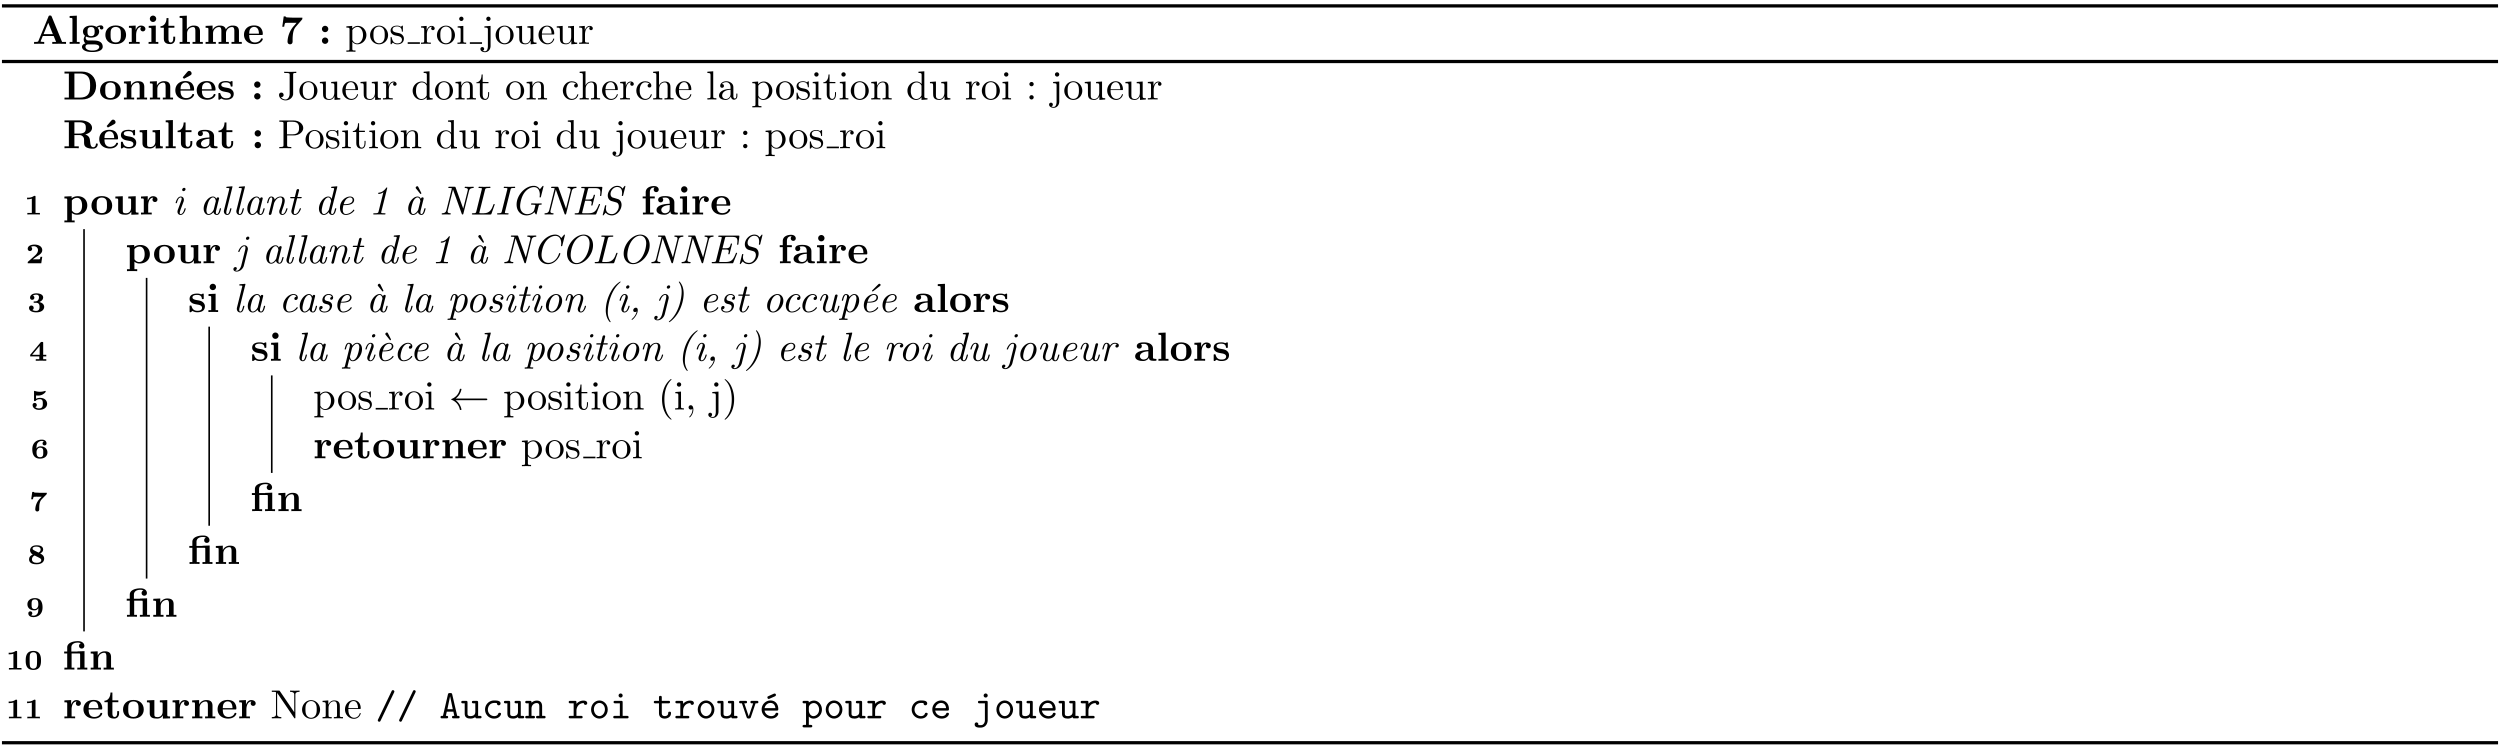 <svg xmlns="http://www.w3.org/2000/svg" xmlns:xlink="http://www.w3.org/1999/xlink" width="817.273" height="246.167" viewBox="0 0 612.955 184.625" style="background-color:white"><path stroke-width=".797" stroke-miterlimit="10" fill="none" stroke="#000" d="M.478 1.444h612"/><symbol id="a"><path d="M.433.672C.422.698.41.698.393.698.365.698.361.69.354.672L.106.07C.1.055.097.047.021.047H0V0l.117.003C.156.003.212.003.249 0v.047C.247.047.16.047.16.06l.004.012.05.121h.268l.06-.146H.447V0C.485.003.58.003.623.003c.04 0 .128 0 .163-.003v.047H.689L.433.672M.348.518.462.24H.234l.114.278z"/></symbol><symbol id="b"><path d="M.177.694 0 .686V.639C.062.639.069.639.069.6V.047H0V0c.032.001.08.003.123.003S.212.001.246 0v.047H.177v.647z"/></symbol><symbol id="c"><path d="M.223.391C.135.391.135.458.135.503s0 .112.088.112S.311.548.311.503s0-.112-.088-.112M.101.381A.269.269 0 0 1 .223.355c.144 0 .199.078.199.148 0 .047-.025.08-.04.096a.15.15 0 0 0 .062.019.065.065 0 0 1-.004-.02.04.04 0 0 1 .043-.043c.026 0 .043.019.043.043a.059.059 0 0 1-.063.058.175.175 0 0 1-.106-.038.24.24 0 0 1-.134.033C.079.651.024.573.024.503c0-.041.02-.082.052-.105A.143.143 0 0 1 .042.309c0-.015.004-.064.044-.096C.073.21 0 .189 0 .126 0 .075.055 0 .255 0 .432 0 .51.059.51.129c0 .03-.008.093-.075.127C.379.284.319.284.223.284L.146.285a.064.064 0 0 0-.055.063c0 .01.004.025.01.033M.163.188H.28c.031 0 .144 0 .144-.062C.424.09.385.036.255.036c-.12 0-.169.046-.169.092 0 .06.063.06.077.06z"/></symbol><symbol id="d"><path d="M.51.224C.51.358.418.459.255.459.091.459 0 .357 0 .224 0 .1.088 0 .255 0 .423 0 .51.101.51.224M.255.04C.128.04.128.148.128.235c0 .045 0 .096.017.13.019.037.061.058.11.058.042 0 .084-.016.106-.051C.382.338.382.283.382.235.382.148.382.04.255.04z"/></symbol><symbol id="e"><path d="M.166.337V.45L0 .442V.395c.062 0 .069 0 .069-.039V.047H0V0c.035.001.08.003.126.003.038 0 .102 0 .138-.003v.047H.177v.175c0 .07.025.192.125.192C.301.413.283.397.283.368c0-.041.032-.061.061-.061a.06.06 0 0 1 .061.061C.405.421.351.45.299.45.229.45.189.4.166.337z"/></symbol><symbol id="f"><path d="M.177.45.003.442V.395c.059 0 .066 0 .066-.039V.047H0V0c.031.001.08.003.122.003L.239 0v.047H.177V.45m.01.167a.078.078 0 1 1-.156 0 .078.078 0 0 1 .156 0z"/></symbol><symbol id="g"><path d="M.082.403V.129C.082.022.169 0 .24 0c.076 0 .121.057.121.13v.053H.314V.132C.314.064.282.04.254.04.196.04.196.104.196.127v.276h.146V.45H.196v.191H.149C.148.541.099.442 0 .439V.403h.082z"/></symbol><symbol id="h"><path d="M.069.047H0V0a4.263 4.263 0 0 0 .252 0v.047H.183v.209c0 .109.086.158.149.158.034 0 .055-.021.055-.097v-.27H.318V0A4.263 4.263 0 0 0 .57 0v.047H.501v.259C.501.411.447.45.347.45a.19.19 0 0 1-.17-.098v.342L0 .686V.639C.062.639.069.639.069.6V.047z"/></symbol><symbol id="i"><path d="M.069.356V.047H0V0a4.263 4.263 0 0 0 .252 0v.047H.183v.209c0 .109.087.158.149.158.034 0 .056-.02.056-.097v-.27H.319V0a4.263 4.263 0 0 0 .252 0v.047H.502v.209c0 .109.087.158.149.158.034 0 .056-.02.056-.097v-.27H.638V0A4.263 4.263 0 0 0 .89 0v.047H.821v.259C.821.409.77.45.667.45A.186.186 0 0 1 .498.354C.478.447.386.45.348.45A.187.187 0 0 1 .172.342V.45L0 .442V.395c.062 0 .069 0 .069-.039z"/></symbol><symbol id="j"><path d="M.43.224c.022 0 .032 0 .032.027a.223.223 0 0 1-.056.154C.369.441.316.459.247.459.087.459 0 .356 0 .231 0 .097.1 0 .261 0c.158 0 .201.106.201.123 0 .018-.019.018-.024.018C.421.141.419.136.413.12.392.072.335.04.27.04.129.04.128.173.128.224H.43M.128.257C.13.296.131.338.152.371c.026.04.066.052.095.052.117 0 .119-.131.12-.166H.128z"/></symbol><symbol id="k"><path d="M.484.607c.01.011.01.013.01.048H.29C.267.655.12.66.106.664.085.668.084.677.082.687H.035L0 .433h.047c.01.076.023.089.027.091C.085.53.166.53.183.53h.169L.297.465A.619.619 0 0 1 .129.07C.129 0 .185 0 .191 0c.016 0 .063.005.063.071v.046c0 .048.003.096.01.143.009.067.03.126.065.167l.155.18z"/></symbol><symbol id="l"><path d="M.156.366a.078.078 0 1 1-.156 0 .078.078 0 0 1 .156 0m0-.288a.078.078 0 1 1-.156 0 .078.078 0 0 1 .156 0z"/></symbol><use xlink:href="#a" transform="matrix(9.963 0 0 -9.963 8.358 10.753)"/><use xlink:href="#b" transform="matrix(9.963 0 0 -9.963 17.075 10.753)"/><use xlink:href="#c" transform="matrix(9.963 0 0 -9.963 20.104 12.756)"/><use xlink:href="#d" transform="matrix(9.963 0 0 -9.963 25.832 10.813)"/><use xlink:href="#e" transform="matrix(9.963 0 0 -9.963 31.61 10.753)"/><use xlink:href="#f" transform="matrix(9.963 0 0 -9.963 36.433 10.753)"/><use xlink:href="#g" transform="matrix(9.963 0 0 -9.963 39.352 10.813)"/><use xlink:href="#h" transform="matrix(9.963 0 0 -9.963 44.044 10.753)"/><use xlink:href="#i" transform="matrix(9.963 0 0 -9.963 50.41 10.753)"/><use xlink:href="#j" transform="matrix(9.963 0 0 -9.963 59.825 10.813)"/><use xlink:href="#k" transform="matrix(9.963 0 0 -9.963 69.21 10.863)"/><use xlink:href="#l" transform="matrix(9.963 0 0 -9.963 78.933 10.753)"/><symbol id="m"><path d="M.144.57v.066L0 .625V.594c.071 0 .078-.006.078-.05V.076C.078.031.067.031 0 .031V0l.112.003L.225 0v.031c-.067 0-.078 0-.078.045V.253C.152.237.194.183.27.183c.119 0 .223.098.223.227 0 .127-.097.226-.209.226A.18.18 0 0 1 .144.57M.147.308v.223a.15.15 0 0 0 .129.08C.349.611.41.523.41.41.41.289.34.205.266.205c-.04 0-.078.02-.105.061C.147.287.147.288.147.308z"/></symbol><symbol id="n"><path d="M.443.225c0 .128-.1.234-.221.234C.097.459 0 .35 0 .225 0 .096.104 0 .221 0c.121 0 .222.098.222.225m-.221-.2a.13.13 0 0 0-.114.067C.083.136.083.197.083.233c0 .039 0 .093.024.137a.134.134 0 0 0 .114.067.131.131 0 0 0 .113-.065C.36.329.36.271.36.233c0-.036 0-.09-.022-.134A.129.129 0 0 0 .222.025z"/></symbol><symbol id="o"><path d="M.175.205C.197.201.279.185.279.113.279.062.244.022.166.022c-.084 0-.12.057-.139.142C.024.177.023.181.013.181 0 .181 0 .174 0 .156V.024C0 .007 0 0 .011 0c.005 0 .006.001.025.02.002.002.002.004.02.023A.15.15 0 0 1 .166 0c.115 0 .161.067.161.139 0 .053-.03.083-.042.095C.252.266.213.274.171.282.115.293.048.306.048.364.048.399.074.44.16.44.27.44.275.35.277.319.278.31.287.31.289.31c.013 0 .013.005.013.024v.101c0 .017 0 .024-.011.024-.005 0-.007 0-.02-.012A.129.129 0 0 0 .254.431C.216.459.175.459.16.459.038.459 0 .392 0 .336 0 .301.016.273.043.251.075.225.103.219.175.205z"/></symbol><use xlink:href="#m" transform="matrix(9.963 0 0 -9.963 84.92 12.686)"/><use xlink:href="#n" transform="matrix(9.963 0 0 -9.963 90.738 10.863)"/><use xlink:href="#o" transform="matrix(9.963 0 0 -9.963 95.769 10.863)"/><path stroke-width=".398" stroke-miterlimit="10" fill="none" stroke="#000" d="M99.96 10.554h2.99"/><symbol id="p"><path d="M.139.332v.11L0 .431V.4C.07.4.078.393.078.344V.076C.078.031.067.031 0 .031V0l.114.003c.04 0 .087 0 .127-.003v.031H.22C.146.031.144.042.144.078v.154c0 .099.042.188.118.188L.273.419A.043.043 0 0 1 .25.38C.25.352.271.337.293.337c.018 0 .043.012.043.044S.305.442.262.442C.189.442.153.375.139.332z"/></symbol><symbol id="q"><path d="M.144.442.004.431V.4C.069.4.078.394.078.345V.076C.078.031.067.031 0 .031V0l.11.003C.145.003.18.001.214 0v.031c-.066 0-.07.005-.07.044v.367m.004.174a.052.052 0 0 1-.053.053.054.054 0 0 1-.053-.053c0-.027.022-.053.053-.053.028 0 .053.021.053.053z"/></symbol><use xlink:href="#p" transform="matrix(9.963 0 0 -9.963 103.228 10.753)"/><use xlink:href="#n" transform="matrix(9.963 0 0 -9.963 107.134 10.863)"/><use xlink:href="#q" transform="matrix(9.963 0 0 -9.963 112.165 10.753)"/><path stroke-width=".398" stroke-miterlimit="10" fill="none" stroke="#000" d="M115.198 10.554h2.99"/><symbol id="r"><path d="M.25.647.098.636V.605C.175.605.184.598.184.549V.153C.184.108.175.022.111.022c-.005 0-.028 0-.054.013A.046.046 0 0 1 .092.08a.044.044 0 0 1-.046.046A.044.044 0 0 1 0 .08C0 .028.056 0 .113 0 .188 0 .25.064.25.155v.492m0 .174a.053.053 0 0 1-.053.053.053.053 0 0 1-.053-.053c0-.029.024-.053.053-.053.029 0 .053.024.053.053z"/></symbol><symbol id="s"><path d="M.359.09V0l.144.011v.031c-.07 0-.078.007-.078.056v.355L.278.442V.411c.07 0 .078-.007.078-.056V.177C.356.09.308.022.235.022.151.022.147.069.147.121v.332L0 .442V.411C.078.411.078.408.078.319v-.15C.078.091.078 0 .23 0c.056 0 .1.028.129.09z"/></symbol><symbol id="t"><path d="M.084.263c.006.149.09.174.124.174.103 0 .113-.135.113-.174H.084M.083.242h.279c.022 0 .025 0 .025.021 0 .099-.054.196-.179.196C.092.459 0 .356 0 .231 0 .097.105 0 .22 0a.17.17 0 0 1 .167.13c0 .01-.008.012-.013.012C.365.142.363.136.361.128.326.025.236.025.226.025c-.05 0-.09.03-.113.067-.03.048-.03.114-.03.15z"/></symbol><use xlink:href="#r" transform="matrix(9.963 0 0 -9.963 117.789 12.796)"/><use xlink:href="#n" transform="matrix(9.963 0 0 -9.963 121.515 10.863)"/><use xlink:href="#s" transform="matrix(9.963 0 0 -9.963 126.536 10.863)"/><use xlink:href="#t" transform="matrix(9.963 0 0 -9.963 132.035 10.863)"/><use xlink:href="#s" transform="matrix(9.963 0 0 -9.963 136.499 10.863)"/><use xlink:href="#p" transform="matrix(9.963 0 0 -9.963 141.998 10.753)"/><path stroke-width=".797" stroke-miterlimit="10" fill="none" stroke="#000" d="M.478 15.081h612"/><symbol id="u"><path d="M.108.639V.047H0V0h.431c.197 0 .347.123.347.337 0 .22-.15.349-.348.349H0V.639h.108M.244.047v.592H.39C.456.639.539.62.588.55.623.499.631.431.631.338.631.229.619.176.587.131.539.063.451.047.39.047H.244z"/></symbol><symbol id="v"><path d="M.069.356V.047H0V0a4.263 4.263 0 0 0 .252 0v.047H.183v.209c0 .109.086.158.149.158.034 0 .055-.021.055-.097v-.27H.318V0A4.263 4.263 0 0 0 .57 0v.047H.501v.259C.501.411.447.45.347.45A.189.189 0 0 1 .172.342V.45L0 .442V.395c.062 0 .069 0 .069-.039z"/></symbol><symbol id="w"><path d="M.181.081c.016.009.038.02.038.052 0 .031-.028.062-.06.062C.136.195.124.182.112.169.086.14.025.066 0 .037L.03 0l.151.081z"/></symbol><symbol id="x"><path d="M.173.3C.136.307.071.318.071.365c0 .062.093.062.112.062.075 0 .113-.029.118-.084.001-.015.002-.02.023-.02.024 0 .024.005.024.028v.08c0 .019 0 .028-.018.028-.004 0-.006 0-.045-.019a.23.23 0 0 1-.101.019C.154.459 0 .459 0 .328 0 .288.02.261.04.244.08.209.118.203.195.189.231.183.306.17.306.111.306.036.214.036.192.036.086.036.06.109.048.152.043.166.038.166.024.166 0 .166 0 .16 0 .137V.028C0 .009 0 0 .018 0c.007 0 .009 0 .03.015l.026.017C.12 0 .172 0 .192 0c.031 0 .185 0 .185.146 0 .043-.02.078-.055.106C.283.281.251.287.173.3z"/></symbol><use xlink:href="#u" transform="matrix(9.963 0 0 -9.963 15.81 24.391)"/><use xlink:href="#d" transform="matrix(9.963 0 0 -9.963 24.527 24.451)"/><use xlink:href="#v" transform="matrix(9.963 0 0 -9.963 30.385 24.391)"/><use xlink:href="#v" transform="matrix(9.963 0 0 -9.963 36.751 24.391)"/><use xlink:href="#w" transform="matrix(9.963 0 0 -9.963 44.801 19.32)"/><use xlink:href="#j" transform="matrix(9.963 0 0 -9.963 42.988 24.451)"/><use xlink:href="#j" transform="matrix(9.963 0 0 -9.963 48.238 24.451)"/><use xlink:href="#x" transform="matrix(9.963 0 0 -9.963 53.548 24.451)"/><use xlink:href="#l" transform="matrix(9.963 0 0 -9.963 62.315 24.391)"/><symbol id="y"><path d="M.261.17C.261.078.211.022.158.022c-.006 0-.074 0-.11.058C.1.08.112.11.112.136a.055.055 0 0 1-.056.056C.034.192 0 .178 0 .134 0 .06.071 0 .16 0c.102 0 .175.07.186.145l.001.044v.444c0 .041.014.041.077.041v.031A2.682 2.682 0 0 0 .295.702c-.042 0-.13 0-.168.003V.674h.036C.261.674.261.661.261.626V.17z"/></symbol><symbol id="z"><path d="M.346.066V0l.147.011v.031c-.07 0-.078.007-.078.056v.607L.271.694V.663c.07 0 .078-.007.078-.056V.391a.16.16 0 0 1-.126.062A.226.226 0 0 1 0 .226C0 .099.098 0 .212 0c.064 0 .109.034.134.066m0 .268V.129c0-.018 0-.02-.011-.037a.14.14 0 0 0-.118-.07C.172.022.136.048.112.086a.269.269 0 0 0-.029.139c0 .037.002.097.031.142a.137.137 0 0 0 .113.064.13.13 0 0 0 .108-.06C.346.354.346.352.346.334z"/></symbol><symbol id="A"><path d="M.078.344V.076C.078.031.067.031 0 .031V0l.113.003L.225 0v.031c-.067 0-.078 0-.078.045V.26c0 .104.071.16.135.16C.345.42.356.366.356.309V.076C.356.031.345.031.278.031V0l.113.003L.503 0v.031c-.052 0-.077 0-.078.03v.191c0 .086 0 .117-.031.153C.38.422.347.442.289.442.216.442.169.399.141.337v.105L0 .431V.4C.07.4.078.393.078.344z"/></symbol><symbol id="B"><path d="M.154.411h.143v.031H.154v.184H.129C.128.544.098.437 0 .433V.411h.085V.135C.085.012.178 0 .214 0c.071 0 .099.071.099.135v.057H.288V.137C.288.063.258.025.221.025.154.025.154.116.154.133v.278z"/></symbol><symbol id="C"><path d="M.083.229c0 .163.082.205.135.205C.227.434.29.433.325.397.284.394.278.364.278.351c0-.026.018-.046.046-.046C.35.305.37.322.37.352.37.42.294.459.217.459.092.459 0 .351 0 .227 0 .099.099 0 .215 0c.134 0 .166.12.166.13 0 .01-.01.01-.013.01C.359.14.357.136.355.13.326.037.261.025.224.025.171.025.083.068.083.229z"/></symbol><symbol id="D"><path d="M.078.076C.078.031.067.031 0 .031V0l.113.003L.225 0v.031c-.067 0-.078 0-.078.045V.26c0 .104.071.16.135.16C.345.42.356.366.356.309V.076C.356.031.345.031.278.031V0l.113.003L.503 0v.031c-.052 0-.077 0-.078.03v.191c0 .086 0 .117-.031.153C.38.422.347.442.289.442A.158.158 0 0 1 .144.344v.35L0 .683V.652C.07.652.078.645.078.596v-.52z"/></symbol><symbol id="E"><path d="M.144.694 0 .683V.652C.07.652.078.645.078.596v-.52C.078.031.067.031 0 .031V0l.111.003L.222 0v.031c-.067 0-.078 0-.078.045v.618z"/></symbol><symbol id="F"><path d="M.291.087C.295.047.322.005.369.005.39.005.451.019.451.1v.056H.426V.1C.426.042.401.036.39.036c-.033 0-.037.045-.037.05v.2c0 .042 0 .081-.036.118A.191.191 0 0 1 .18.459C.098.459.029.412.029.346c0-.03.02-.047.046-.047.028 0 .046.02.046.046C.121.357.116.39.07.391c.027.035.076.046.108.046.049 0 .106-.039.106-.128V.272C.233.269.163.266.1.236.025.202 0 .15 0 .106 0 .025.097 0 .16 0c.066 0 .112.04.131.087M.284.251v-.1C.284.056.212.022.167.022c-.049 0-.09.035-.09.085 0 .055.042.138.207.144z"/></symbol><symbol id="G"><path d="M.106.378a.053.053 0 0 1-.053.053A.053.053 0 0 1 0 .378C0 .349.024.325.053.325c.029 0 .053.024.053.053m0-.325a.053.053 0 0 1-.053.053A.053.053 0 0 1 0 .053C0 .024.024 0 .053 0c.029 0 .053.024.053.053z"/></symbol><use xlink:href="#y" transform="matrix(9.963 0 0 -9.963 68.418 24.61)"/><use xlink:href="#n" transform="matrix(9.963 0 0 -9.963 73.41 24.5)"/><use xlink:href="#s" transform="matrix(9.963 0 0 -9.963 78.43 24.5)"/><use xlink:href="#t" transform="matrix(9.963 0 0 -9.963 83.93 24.5)"/><use xlink:href="#s" transform="matrix(9.963 0 0 -9.963 88.393 24.5)"/><use xlink:href="#p" transform="matrix(9.963 0 0 -9.963 93.892 24.391)"/><use xlink:href="#z" transform="matrix(9.963 0 0 -9.963 101.175 24.5)"/><use xlink:href="#n" transform="matrix(9.963 0 0 -9.963 106.654 24.5)"/><use xlink:href="#A" transform="matrix(9.963 0 0 -9.963 111.676 24.391)"/><use xlink:href="#B" transform="matrix(9.963 0 0 -9.963 116.806 24.5)"/><use xlink:href="#n" transform="matrix(9.963 0 0 -9.963 124.099 24.5)"/><use xlink:href="#A" transform="matrix(9.963 0 0 -9.963 129.12 24.391)"/><use xlink:href="#C" transform="matrix(9.963 0 0 -9.963 137.997 24.5)"/><use xlink:href="#D" transform="matrix(9.963 0 0 -9.963 142.121 24.391)"/><use xlink:href="#t" transform="matrix(9.963 0 0 -9.963 147.62 24.5)"/><use xlink:href="#p" transform="matrix(9.963 0 0 -9.963 152.044 24.391)"/><use xlink:href="#C" transform="matrix(9.963 0 0 -9.963 156.01 24.5)"/><use xlink:href="#D" transform="matrix(9.963 0 0 -9.963 160.144 24.391)"/><use xlink:href="#t" transform="matrix(9.963 0 0 -9.963 165.643 24.5)"/><use xlink:href="#E" transform="matrix(9.963 0 0 -9.963 173.434 24.391)"/><use xlink:href="#F" transform="matrix(9.963 0 0 -9.963 176.293 24.5)"/><use xlink:href="#m" transform="matrix(9.963 0 0 -9.963 184.452 26.324)"/><use xlink:href="#n" transform="matrix(9.963 0 0 -9.963 190.27 24.5)"/><use xlink:href="#o" transform="matrix(9.963 0 0 -9.963 195.302 24.5)"/><use xlink:href="#q" transform="matrix(9.963 0 0 -9.963 199.227 24.391)"/><use xlink:href="#B" transform="matrix(9.963 0 0 -9.963 201.857 24.5)"/><use xlink:href="#q" transform="matrix(9.963 0 0 -9.963 205.872 24.391)"/><use xlink:href="#n" transform="matrix(9.963 0 0 -9.963 208.592 24.5)"/><use xlink:href="#A" transform="matrix(9.963 0 0 -9.963 213.613 24.391)"/><use xlink:href="#z" transform="matrix(9.963 0 0 -9.963 222.49 24.5)"/><use xlink:href="#s" transform="matrix(9.963 0 0 -9.963 228.009 24.5)"/><use xlink:href="#p" transform="matrix(9.963 0 0 -9.963 236.836 24.391)"/><use xlink:href="#n" transform="matrix(9.963 0 0 -9.963 240.731 24.5)"/><use xlink:href="#q" transform="matrix(9.963 0 0 -9.963 245.762 24.391)"/><use xlink:href="#G" transform="matrix(9.963 0 0 -9.963 252.387 24.391)"/><use xlink:href="#r" transform="matrix(9.963 0 0 -9.963 257.22 26.434)"/><use xlink:href="#n" transform="matrix(9.963 0 0 -9.963 260.945 24.5)"/><use xlink:href="#s" transform="matrix(9.963 0 0 -9.963 265.966 24.5)"/><use xlink:href="#t" transform="matrix(9.963 0 0 -9.963 271.466 24.5)"/><use xlink:href="#s" transform="matrix(9.963 0 0 -9.963 275.929 24.5)"/><use xlink:href="#p" transform="matrix(9.963 0 0 -9.963 281.428 24.391)"/><symbol id="H"><path d="M.244.372V.65h.118C.523.65.525.572.525.511c0-.056 0-.139-.165-.139H.244M.511.351c.116.03.167.095.167.161 0 .101-.11.185-.298.185H0V.65h.108V.058H0V.011c.036.003.134.003.176.003.042 0 .14 0 .176-.003v.047H.244v.278h.117c.014 0 .058 0 .089-.034C.482.267.482.248.482.175c0-.066 0-.115.07-.149A.355.355 0 0 1 .699 0c.107 0 .12.09.12.106 0 .022-.014.022-.024.022C.774.128.773.118.772.105.767.058.738.036.708.036c-.06 0-.069.071-.074.113L.623.234C.609.304.554.335.511.351z"/></symbol><symbol id="I"><path d="M.393.078V0L.57.006v.047c-.062 0-.069 0-.069.039v.364L.318.448V.401c.062 0 .069 0 .069-.039V.171C.387.089.336.036.263.036c-.077 0-.08.025-.08.079v.341L0 .448V.401c.062 0 .069 0 .069-.039V.129C.069.022.15 0 .249 0c.026 0 .098 0 .144.078z"/></symbol><symbol id="J"><path d="M.342.083c0-.031 0-.077.104-.077h.048c.02 0 .032 0 .032.024C.526.053.513.053.5.053.439.054.439.067.439.09v.215c0 .089-.071.154-.22.154C.162.459.04.455.04.367.04.323.075.304.102.304c.031 0 .063.021.063.063 0 .03-.019.047-.022.049.028.006.06.007.072.007.075 0 .11-.042.11-.118V.271C.254.268 0 .259 0 .114 0 .018.124 0 .193 0c.08 0 .127.041.149.083M.325.24V.145C.325.049.233.036.208.036.157.036.117.071.117.115c0 .108.158.122.208.125z"/></symbol><use xlink:href="#H" transform="matrix(9.963 0 0 -9.963 15.81 36.456)"/><use xlink:href="#w" transform="matrix(9.963 0 0 -9.963 26.151 31.275)"/><use xlink:href="#j" transform="matrix(9.963 0 0 -9.963 24.338 36.406)"/><use xlink:href="#x" transform="matrix(9.963 0 0 -9.963 29.648 36.406)"/><use xlink:href="#I" transform="matrix(9.963 0 0 -9.963 34.24 36.406)"/><use xlink:href="#b" transform="matrix(9.963 0 0 -9.963 40.627 36.346)"/><use xlink:href="#g" transform="matrix(9.963 0 0 -9.963 43.546 36.406)"/><use xlink:href="#J" transform="matrix(9.963 0 0 -9.963 48.109 36.406)"/><use xlink:href="#g" transform="matrix(9.963 0 0 -9.963 53.568 36.406)"/><use xlink:href="#l" transform="matrix(9.963 0 0 -9.963 62.435 36.346)"/><symbol id="K"><path d="M.192.316h.169c.12 0 .228.081.228.181C.589.595.49.683.353.683H0V.652h.024C.101.652.103.641.103.605V.078C.103.042.101.031.024.031H0V0c.035.003.109.003.147.003C.185.003.26.003.295 0v.031H.271C.194.031.192.042.192.078v.238M.189.342v.27c0 .033.002.04.049.04h.089C.486.652.486.546.486.497c0-.047 0-.155-.159-.155H.189z"/></symbol><use xlink:href="#K" transform="matrix(9.963 0 0 -9.963 68.483 36.346)"/><use xlink:href="#n" transform="matrix(9.963 0 0 -9.963 74.919 36.456)"/><use xlink:href="#o" transform="matrix(9.963 0 0 -9.963 79.95 36.456)"/><use xlink:href="#q" transform="matrix(9.963 0 0 -9.963 83.875 36.346)"/><use xlink:href="#B" transform="matrix(9.963 0 0 -9.963 86.506 36.456)"/><use xlink:href="#q" transform="matrix(9.963 0 0 -9.963 90.52 36.346)"/><use xlink:href="#n" transform="matrix(9.963 0 0 -9.963 93.24 36.456)"/><use xlink:href="#A" transform="matrix(9.963 0 0 -9.963 98.261 36.346)"/><use xlink:href="#z" transform="matrix(9.963 0 0 -9.963 107.138 36.456)"/><use xlink:href="#s" transform="matrix(9.963 0 0 -9.963 112.657 36.456)"/><use xlink:href="#p" transform="matrix(9.963 0 0 -9.963 121.484 36.346)"/><use xlink:href="#n" transform="matrix(9.963 0 0 -9.963 125.39 36.456)"/><use xlink:href="#q" transform="matrix(9.963 0 0 -9.963 130.42 36.346)"/><use xlink:href="#z" transform="matrix(9.963 0 0 -9.963 136.518 36.456)"/><use xlink:href="#s" transform="matrix(9.963 0 0 -9.963 142.037 36.456)"/><use xlink:href="#r" transform="matrix(9.963 0 0 -9.963 150.177 38.389)"/><use xlink:href="#n" transform="matrix(9.963 0 0 -9.963 153.903 36.456)"/><use xlink:href="#s" transform="matrix(9.963 0 0 -9.963 158.924 36.456)"/><use xlink:href="#t" transform="matrix(9.963 0 0 -9.963 164.423 36.456)"/><use xlink:href="#s" transform="matrix(9.963 0 0 -9.963 168.886 36.456)"/><use xlink:href="#p" transform="matrix(9.963 0 0 -9.963 174.386 36.346)"/><use xlink:href="#G" transform="matrix(9.963 0 0 -9.963 182.196 36.346)"/><use xlink:href="#m" transform="matrix(9.963 0 0 -9.963 187.706 38.28)"/><use xlink:href="#n" transform="matrix(9.963 0 0 -9.963 193.524 36.456)"/><use xlink:href="#o" transform="matrix(9.963 0 0 -9.963 198.555 36.456)"/><path stroke-width=".398" stroke-miterlimit="10" fill="none" stroke="#000" d="M202.703 36.147h2.989"/><use xlink:href="#p" transform="matrix(9.963 0 0 -9.963 205.97 36.346)"/><use xlink:href="#n" transform="matrix(9.963 0 0 -9.963 209.876 36.456)"/><use xlink:href="#q" transform="matrix(9.963 0 0 -9.963 214.907 36.346)"/><symbol id="L"><path d="M.297.621C.297.656.29.656.248.656A.351.351 0 0 0 .024.592H0V.536h.024c.04 0 .101.007.143.021V.056H.009V0c.049.004.169.004.223.004L.34.003C.37.003.422.002.451 0v.056H.297v.565z"/></symbol><use xlink:href="#L" transform="matrix(6.974 0 0 -6.974 6.638 52.591)"/><symbol id="M"><path d="M.183.523c0 .019.001.02.015.034.04.041.092.047.114.047.067 0 .123-.061.123-.187C.435.276.365.224.3.224c-.014 0-.061 0-.106.054C.183.291.183.292.183.311v.212m0-.29A.195.195 0 0 1 .311.188c.15 0 .252.09.252.229C.563.55.472.644.328.644A.25.25 0 0 1 .177.595v.049L0 .636V.589c.062 0 .069 0 .069-.038V.047H0V0a4.263 4.263 0 0 0 .252 0v.047H.183v.186z"/></symbol><use xlink:href="#M" transform="matrix(9.963 0 0 -9.963 15.79 54.524)"/><use xlink:href="#d" transform="matrix(9.963 0 0 -9.963 22.425 52.651)"/><use xlink:href="#I" transform="matrix(9.963 0 0 -9.963 28.283 52.651)"/><use xlink:href="#e" transform="matrix(9.963 0 0 -9.963 34.57 52.591)"/><symbol id="N"><path d="M.248.154c0 .01-.008.01-.015.01C.22.164.22.162.216.147.208.118.181.022.123.022.115.022.101.023.101.05c0 .026.013.059.026.096l.064.171a.14.14 0 0 1 .012.056c0 .055-.038.08-.075.08C.034.453 0 .304 0 .299c0-.01.01-.01.015-.01.013 0 .014.002.018.016.009.033.035.126.093.126.011 0 .022-.005.022-.028C.148.379.137.35.13.331L.1.248A3.975 3.975 0 0 1 .063.149.181.181 0 0 1 .045.08C.045.041.069 0 .121 0c.094 0 .127.15.127.154m-.005.48c0 .025-.02.033-.034.033C.188.667.161.647.161.619c0-.025.02-.033.034-.033.02 0 .048.019.048.048z"/></symbol><symbol id="O"><path d="M.241.07A.084.084 0 0 1 .324 0c.037 0 .058.025.073.056.018.038.03.096.03.098 0 .01-.008.01-.015.01C.4.164.399.163.393.141.379.085.36.022.326.022.3.022.3.049.3.063.3.07.3.086.307.114l.068.272C.379.4.379.402.379.407c0 .021-.017.026-.027.026C.32.433.313.399.312.394.293.437.261.453.229.453.118.453 0 .301 0 .155 0 .07.046 0 .121 0c.036 0 .08.021.12.07m.054.254L.248.135C.24.103.178.022.123.022.076.022.068.081.068.111c0 .05.031.167.049.209.025.061.071.111.112.111.044 0 .069-.052.069-.094A.053.053 0 0 0 .295.324z"/></symbol><symbol id="P"><path d="M.209.68a.079.079 0 0 1 .003.013c0 .009-.006.012-.014.012A.088.088 0 0 1 .182.703L.083.695C.071.694.06.693.06.674.06.663.07.663.084.663c.048 0 .05-.007.05-.017L.131.629l-.125-.5C.005.125 0 .105 0 .09 0 .037.036 0 .084 0c.038 0 .058.027.071.052a.512.512 0 0 1 .031.102c0 .01-.008.01-.015.01-.005 0-.011 0-.014-.005L.15.134C.133.064.114.022.086.022.06.022.06.049.06.063c0 .007 0 .022.006.046L.209.68z"/></symbol><symbol id="Q"><path d="m.147.186.016.065c.013.051.013.052.03.081.014.024.059.099.135.099.044 0 .046-.045.046-.066C.374.303.33.184.316.144A.15.15 0 0 1 .3.08C.3.036.328 0 .376 0c.093 0 .127.149.127.154 0 .01-.008.01-.015.01C.475.164.475.162.471.147.463.12.436.022.378.022.357.022.356.037.356.051c0 .025.01.051.018.075.02.053.061.165.061.223C.435.431.38.453.331.453A.179.179 0 0 1 .188.374C.181.423.147.453.104.453.068.453.048.43.032.4A.516.516 0 0 1 0 .299c0-.01.01-.01.015-.01.013 0 .014.001.019.023.018.07.037.119.068.119.026 0 .026-.029.026-.04A.224.224 0 0 0 .121.34L.046.04A.05.05 0 0 1 .043.026C.043.015.051 0 .071 0 .083 0 .1.007.107.026l.04.16z"/></symbol><symbol id="R"><path d="M.169.411h.085c.017 0 .028 0 .028.019 0 .012-.009.012-.025.012h-.08L.214.59c.004.014.004.016.004.021 0 .021-.017.026-.027.026C.166.637.156.616.152.601L.113.442H.028C.011.442 0 .442 0 .423 0 .411.009.411.025.411h.08L.033.124A.154.154 0 0 1 .028.09C.028.04.061 0 .113 0c.101 0 .152.149.152.154 0 .01-.008.01-.015.01C.238.164.238.163.23.145.212.097.172.022.115.022.088.022.088.047.088.063c0 .007 0 .023.007.051l.074.297z"/></symbol><symbol id="S"><path d="M.449.68a.079.079 0 0 1 .003.013c0 .009-.006.012-.014.012A.088.088 0 0 1 .422.703L.323.695C.311.694.3.693.3.674.3.663.31.663.324.663c.048 0 .05-.007.05-.017L.371.629.313.395C.298.426.271.453.229.453.118.453 0 .301 0 .155 0 .07.046 0 .121 0c.036 0 .08.021.12.07A.084.084 0 0 1 .324 0c.037 0 .058.025.073.056.018.038.03.096.03.098 0 .01-.008.01-.015.01C.4.164.399.163.393.141.379.085.36.022.326.022.3.022.3.049.3.063.3.07.3.085.306.109L.449.68M.247.133C.239.102.178.022.123.022.076.022.068.081.068.111c0 .05.031.167.049.209.025.061.071.111.112.111C.237.431.26.43.278.402a.146.146 0 0 0 .02-.064.045.045 0 0 0-.003-.013L.247.133z"/></symbol><symbol id="T"><path d="M.125.242c.03 0 .097.003.145.022.079.032.079.097.079.104 0 .046-.037.085-.101.085C.143.453 0 .352 0 .175 0 .085.048 0 .143 0c.128 0 .211.1.211.115C.354.12.346.131.338.131.334.131.333.13.325.12a.236.236 0 0 0-.18-.098C.08.022.069.093.069.132c0 .038.01.083.017.11h.039M.092.264c.043.164.146.167.156.167.04 0 .063-.027.063-.061C.311.264.146.264.113.264H.092z"/></symbol><symbol id="U"><path d="M.341.641a.079.079 0 0 1 .003.013c0 .008-.006.012-.012.012S.325.665.313.65C.236.547.166.54.137.537.132.536.121.535.121.518c0-.012.012-.012.016-.012.015 0 .064.006.111.041L.13.073C.122.041.114.031.036.031H.028C.011.031 0 .031 0 .012 0 0 .011 0 .015 0l.131.003L.28 0C.287 0 .3 0 .3.019.3.031.29.031.274.031H.266a.619.619 0 0 0-.043.002C.201.036.195.037.195.051L.198.07l.143.571z"/></symbol><symbol id="V"><path d="M.066.17C.06.181.056.191.039.191.021.191 0 .172 0 .154 0 .144.004.14.012.13L.107.012C.115.003.116 0 .122 0s.019.008.019.017c0 .004-.004.011-.006.015L.066.17z"/></symbol><symbol id="W"><path d="M.674.584C.69.648.746.651.775.652.778.652.79.653.79.67.79.678.786.683.777.683L.681.68.584.683c-.005 0-.018 0-.018-.019 0-.011.009-.012.018-.012C.636.65.644.63.644.609.644.6.642.593.64.585L.53.146l-.187.52C.337.682.336.683.315.683H.19c-.016 0-.027 0-.027-.019C.163.652.171.652.19.652c.007 0 .061 0 .061-.008L.248.631.116.101C.102.046.065.033.019.031.011.031 0 .03 0 .012 0 .003.006 0 .013 0l.095.003L.206 0c.006 0 .018 0 .018.018C.224.03.217.031.205.031.148.033.146.059.146.074c0 .003 0 .009.004.025l.129.515.215-.597C.499.002.5 0 .514 0c.011 0 .015.001.02.02l.14.564z"/></symbol><symbol id="X"><path d="M.324.607C.333.642.339.652.42.652h.01c.017 0 .028 0 .028.019 0 .012-.011.012-.015.012L.305.68.182.683c-.006 0-.019 0-.019-.019C.163.652.171.652.19.652c.031 0 .058 0 .058-.017 0-.003 0-.005-.004-.019L.109.073C.101.039.095.031.027.031.011.031 0 .031 0 .012 0 0 .009 0 .025 0h.428c.022 0 .023.001.029.018l.076.215.004.013C.562.258.55.258.547.258.535.258.534.255.527.236.495.147.452.031.296.031H.215c-.031 0-.031.003-.031.01 0 .006.003.016.004.022l.136.544z"/></symbol><symbol id="Y"><path d="M.33.611c.008.032.014.041.083.041.021 0 .031 0 .031.019 0 .012-.01.012-.014.012L.307.68.182.683c-.007 0-.019 0-.019-.018C.163.652.17.652.19.652c.034 0 .063 0 .063-.017A.125.125 0 0 0 .25.616L.114.072C.106.039.097.031.03.031c-.021 0-.03 0-.03-.018C0 .002.007 0 .014 0l.123.003L.261 0c.007 0 .02 0 .02.019 0 .012-.008.012-.028.012-.062 0-.062.007-.062.018 0 .001 0 .007.004.022l.135.54z"/></symbol><symbol id="Z"><path d="M.542.231C.548.254.55.264.594.264c.013 0 .024 0 .024.018C.618.29.614.295.605.295L.508.292.377.295c-.008 0-.021 0-.021-.02 0-.011.011-.011.026-.011H.39L.433.262C.454.259.462.258.462.244.462.24.462.238.454.21.432.121.43.11.4.082A.207.207 0 0 0 .264.031C.169.031.087.097.087.23c0 .058.024.217.105.328.068.092.16.138.237.138C.535.696.571.6.571.513.571.487.566.455.566.452c0-.01.01-.01.015-.01.011 0 .014.001.018.018L.66.703l.002.014c0 .002-.001.01-.011.01-.002 0-.007 0-.016-.011L.572.642a.167.167 0 0 1-.151.085C.215.727 0 .502 0 .267 0 .106.104 0 .246 0 .338 0 .411.046.44.083.449.059.471.023.482.023c.007 0 .009.006.012.017l.048.191z"/></symbol><symbol id="aa"><path d="M.621.235a.084.084 0 0 1 .004.012C.625.258.613.258.61.258.599.258.598.257.589.234.531.096.496.031.337.031H.215c-.031 0-.031.003-.031.01 0 .006.003.016.004.022l.069.275h.087C.412.338.419.322.419.295A.197.197 0 0 0 .41.244L.408.233c0-.012.01-.012.016-.012.011 0 .014.002.018.02l.055.22A.079.079 0 0 1 .5.474C.5.486.488.486.484.486.471.486.471.483.465.462.446.391.427.369.346.369H.265l.061.246c.008.033.015.034.048.034h.125c.108 0 .133-.03.133-.101C.632.521.63.508.627.484A.128.128 0 0 1 .625.467C.625.455.636.455.64.455c.014 0 .015.004.017.022L.68.654C.683.68.677.68.656.68H.189C.172.68.162.68.162.662c0-.013.007-.013.027-.013.058 0 .058-.008.058-.017 0-.001 0-.008-.004-.023L.109.073C.101.039.095.031.027.031.011.031 0 .031 0 .012 0 0 .009 0 .025 0h.479c.02 0 .021.001.028.016l.089.219z"/></symbol><symbol id="ab"><path d="m.556.703.002.014c0 .002-.001.01-.011.01C.542.727.541.726.532.715L.487.659C.448.726.377.727.357.727.234.727.125.604.125.489c0-.052.022-.105.08-.132A.4.4 0 0 1 .248.344L.297.33C.349.315.357.312.374.294A.111.111 0 0 0 .396.222C.396.131.318.031.229.031c-.075 0-.15.036-.15.14 0 .023.005.05.008.061l.001.006c0 .011-.009.011-.015.011C.061.249.059.247.055.232L.003.023 0 .01C0 .004.005 0 .011 0c.007 0 .008.002.016.012l.047.057C.111.015.175 0 .227 0c.126 0 .237.134.237.26 0 .029-.007.07-.033.102C.406.393.394.396.299.424L.244.44C.21.455.193.487.193.528c0 .082.077.171.162.171.094 0 .122-.068.122-.142A.234.234 0 0 0 .472.502L.471.488c0-.01.01-.01.015-.01.011 0 .014.001.018.018l.052.207z"/></symbol><use xlink:href="#N" transform="matrix(9.963 0 0 -9.963 43.064 52.7)"/><use xlink:href="#O" transform="matrix(9.963 0 0 -9.963 49.939 52.7)"/><use xlink:href="#P" transform="matrix(9.963 0 0 -9.963 54.89 52.7)"/><use xlink:href="#P" transform="matrix(9.963 0 0 -9.963 57.948 52.7)"/><use xlink:href="#O" transform="matrix(9.963 0 0 -9.963 60.638 52.7)"/><use xlink:href="#Q" transform="matrix(9.963 0 0 -9.963 65.48 52.7)"/><use xlink:href="#R" transform="matrix(9.963 0 0 -9.963 71.159 52.7)"/><use xlink:href="#S" transform="matrix(9.963 0 0 -9.963 78.202 52.7)"/><use xlink:href="#T" transform="matrix(9.963 0 0 -9.963 83.353 52.7)"/><use xlink:href="#U" transform="matrix(9.963 0 0 -9.963 91.522 52.591)"/><use xlink:href="#V" transform="matrix(9.963 0 0 -9.963 101.913 47.56)"/><use xlink:href="#O" transform="matrix(9.963 0 0 -9.963 100.09 52.7)"/><use xlink:href="#W" transform="matrix(9.963 0 0 -9.963 108.29 52.591)"/><use xlink:href="#X" transform="matrix(9.963 0 0 -9.963 115.692 52.591)"/><use xlink:href="#Y" transform="matrix(9.963 0 0 -9.963 121.888 52.591)"/><use xlink:href="#Z" transform="matrix(9.963 0 0 -9.963 126.66 52.81)"/><use xlink:href="#W" transform="matrix(9.963 0 0 -9.963 133.495 52.591)"/><use xlink:href="#aa" transform="matrix(9.963 0 0 -9.963 140.897 52.591)"/><use xlink:href="#ab" transform="matrix(9.963 0 0 -9.963 147.771 52.81)"/><symbol id="ac"><path d="M.075.444H0V.397h.075v-.35H.006V0c.035.001.08.003.126.003C.17.003.234.003.27 0v.047H.183v.35h.115v.047H.177v.101c0 .11.076.119.101.119.005 0 .01 0 .017-.002A.06.06 0 0 1 .272.613.06.06 0 0 1 .333.551a.06.06 0 0 1 .062.062C.395.655.359.7.281.7.183.7.075.658.075.545V.444z"/></symbol><use xlink:href="#ac" transform="matrix(9.963 0 0 -9.963 157.569 52.591)"/><use xlink:href="#J" transform="matrix(9.963 0 0 -9.963 160.966 52.651)"/><use xlink:href="#f" transform="matrix(9.963 0 0 -9.963 166.685 52.591)"/><use xlink:href="#e" transform="matrix(9.963 0 0 -9.963 169.763 52.591)"/><use xlink:href="#j" transform="matrix(9.963 0 0 -9.963 174.436 52.651)"/><path stroke-width=".398" stroke-miterlimit="10" fill="none" stroke="#000" d="M20.602 154.807v-98.63"/><symbol id="ad"><path d="M.51.228H.447C.445.216.436.145.418.141.397.137.337.137.314.137H.177c.055.041.111.082.169.119C.427.308.51.361.51.461c0 .12-.113.195-.272.195C.102.656 0 .603 0 .508 0 .45.047.429.077.429c.036 0 .078.025.078.078a.076.076 0 0 1-.04.069A.186.186 0 0 0 .209.6C.294.6.361.546.361.46.361.383.309.319.251.268L.013.057C.001.045 0 .044 0 .024V0h.476L.51.228z"/></symbol><use xlink:href="#ad" transform="matrix(6.974 0 0 -6.974 6.799 64.546)"/><use xlink:href="#M" transform="matrix(9.963 0 0 -9.963 31.132 66.479)"/><use xlink:href="#d" transform="matrix(9.963 0 0 -9.963 37.767 64.606)"/><use xlink:href="#I" transform="matrix(9.963 0 0 -9.963 43.625 64.606)"/><use xlink:href="#e" transform="matrix(9.963 0 0 -9.963 49.912 64.546)"/><symbol id="ae"><path d="M.351.524a.133.133 0 0 1 .005.033c0 .047-.03.09-.086.09C.171.647.118.5.118.493c0-.01.01-.01.015-.01.013 0 .013.001.019.017.025.063.065.125.117.125.025 0 .027-.022.027-.04A.224.224 0 0 0 .289.534L.194.153C.181.1.142.022.08.022.062.022.048.03.046.031a.053.053 0 0 1 .038.048c0 .013-.009.032-.035.032A.05.05 0 0 1 0 .058C0 .021.037 0 .081 0c.076 0 .156.065.177.15l.093.374m.041.303C.392.855.37.861.358.861.333.861.309.837.309.813.309.8.319.78.343.78s.049.022.049.047z"/></symbol><symbol id="af"><path d="m.66.703.002.014c0 .002-.001.01-.011.01-.002 0-.007 0-.016-.011L.572.642a.167.167 0 0 1-.151.085C.215.727 0 .502 0 .267 0 .103.107 0 .245 0 .44 0 .549.214.549.262c0 .01-.01.01-.015.01-.006 0-.013 0-.016-.008C.467.095.342.031.259.031.175.031.087.087.087.229c0 .062.025.219.105.329.068.092.16.138.237.138C.535.696.571.6.571.513.571.487.566.455.566.452c0-.01.01-.01.015-.01.011 0 .014.001.018.018L.66.703z"/></symbol><symbol id="ag"><path d="M.64.466C.64.63.538.727.412.727.207.727 0 .49 0 .258 0 .107.094 0 .23 0c.2 0 .41.225.41.466M.237.026C.146.026.09.108.09.227c0 .046.014.186.084.308.053.094.144.167.231.167.078 0 .15-.06.15-.194A.708.708 0 0 0 .466.196C.401.085.312.026.237.026z"/></symbol><use xlink:href="#ae" transform="matrix(9.963 0 0 -9.963 57.23 66.589)"/><use xlink:href="#O" transform="matrix(9.963 0 0 -9.963 65.28 64.656)"/><use xlink:href="#P" transform="matrix(9.963 0 0 -9.963 70.232 64.656)"/><use xlink:href="#P" transform="matrix(9.963 0 0 -9.963 73.29 64.656)"/><use xlink:href="#O" transform="matrix(9.963 0 0 -9.963 75.98 64.656)"/><use xlink:href="#Q" transform="matrix(9.963 0 0 -9.963 80.822 64.656)"/><use xlink:href="#R" transform="matrix(9.963 0 0 -9.963 86.5 64.656)"/><use xlink:href="#S" transform="matrix(9.963 0 0 -9.963 93.544 64.656)"/><use xlink:href="#T" transform="matrix(9.963 0 0 -9.963 98.695 64.656)"/><use xlink:href="#U" transform="matrix(9.963 0 0 -9.963 106.864 64.546)"/><use xlink:href="#V" transform="matrix(9.963 0 0 -9.963 117.255 59.515)"/><use xlink:href="#O" transform="matrix(9.963 0 0 -9.963 115.432 64.656)"/><use xlink:href="#W" transform="matrix(9.963 0 0 -9.963 123.631 64.546)"/><use xlink:href="#af" transform="matrix(9.963 0 0 -9.963 131.91 64.765)"/><use xlink:href="#ag" transform="matrix(9.963 0 0 -9.963 139.024 64.765)"/><use xlink:href="#X" transform="matrix(9.963 0 0 -9.963 145.808 64.546)"/><use xlink:href="#ag" transform="matrix(9.963 0 0 -9.963 152.912 64.765)"/><use xlink:href="#W" transform="matrix(9.963 0 0 -9.963 159.696 64.546)"/><use xlink:href="#W" transform="matrix(9.963 0 0 -9.963 167.098 64.546)"/><use xlink:href="#aa" transform="matrix(9.963 0 0 -9.963 174.5 64.546)"/><use xlink:href="#ab" transform="matrix(9.963 0 0 -9.963 181.375 64.765)"/><use xlink:href="#ac" transform="matrix(9.963 0 0 -9.963 191.173 64.546)"/><use xlink:href="#J" transform="matrix(9.963 0 0 -9.963 194.57 64.606)"/><use xlink:href="#f" transform="matrix(9.963 0 0 -9.963 200.289 64.546)"/><use xlink:href="#e" transform="matrix(9.963 0 0 -9.963 203.367 64.546)"/><use xlink:href="#j" transform="matrix(9.963 0 0 -9.963 208.04 64.606)"/><path stroke-width=".398" stroke-miterlimit="10" fill="none" stroke="#000" d="M35.945 141.856V68.132"/><symbol id="ah"><path d="M.245.337c.119 0 .124-.09.124-.143 0-.042 0-.143-.12-.143a.277.277 0 0 0-.133.032.078.078 0 0 1 .047.075.078.078 0 0 1-.081.081A.078.078 0 0 1 0 .157C0 .055.111 0 .253 0c.209 0 .279.109.279.193C.532.27.471.34.357.363.429.39.496.442.496.526c0 .078-.08.142-.24.142-.136 0-.22-.067-.22-.15 0-.05.036-.077.075-.077.05 0 .076.037.076.075 0 .051-.04.069-.05.072.041.03.094.034.114.034.098 0 .098-.065.098-.093 0-.046-.02-.138-.12-.143A.419.419 0 0 1 .173.382C.16.378.16.366.16.36.16.337.173.337.192.337h.053z"/></symbol><use xlink:href="#ah" transform="matrix(6.974 0 0 -6.974 7.121 76.585)"/><use xlink:href="#x" transform="matrix(9.963 0 0 -9.963 46.485 76.561)"/><use xlink:href="#f" transform="matrix(9.963 0 0 -9.963 51.098 76.501)"/><symbol id="ai"><path d="M.325.388C.275.382.275.341.275.339c0-.016.011-.032.034-.032.027 0 .051.022.051.06C.36.416.317.453.253.453.129.453 0 .311 0 .165 0 .066.059 0 .147 0c.128 0 .211.1.211.115C.358.12.35.131.342.131.338.131.337.13.329.12a.236.236 0 0 0-.18-.098C.095.022.07.067.07.125c0 .053.027.158.053.206.036.065.086.1.131.1C.265.431.31.429.325.388z"/></symbol><symbol id="aj"><path d="M.171.208C.215.198.26.188.26.134.26.102.233.022.13.022.108.022.05.027.034.078c.051.005.051.047.051.049 0 .019-.013.032-.034.032C.028.159 0 .142 0 .097 0 .036.058 0 .129 0c.15 0 .188.122.188.168 0 .087-.078.105-.119.114C.17.288.134.296.134.339c0 .024.021.092.101.092.027 0 .064-.01.075-.049A.044.044 0 0 1 .27.341C.27.33.276.313.3.313c.017 0 .043.012.043.055 0 .046-.041.085-.107.085A.152.152 0 0 1 .078.305c0-.077.065-.091.093-.097z"/></symbol><symbol id="ak"><path d="M.076.066C.068.035.06.032.021.031.012.031 0 .031 0 .012 0 .005.005 0 .012 0l.084.003L.193 0c.006 0 .019 0 .019.019 0 .012-.01.012-.024.012-.051 0-.051.006-.051.016 0 .006.007.032.011.048l.036.146C.191.224.216.183.268.183c.109 0 .228.148.228.297 0 .107-.06.156-.12.156C.327.636.284.6.255.566a.081.081 0 0 1-.082.07C.137.636.117.613.101.583A.516.516 0 0 1 .069.482c0-.01.01-.01.015-.01.013 0 .014.001.019.023.018.07.037.119.068.119.026 0 .026-.029.026-.04 0-.006 0-.022-.007-.05L.076.066m.173.435c.008.034.07.113.125.113.045 0 .055-.057.055-.089A.783.783 0 0 0 .373.3C.361.275.318.205.267.205.209.205.199.29.199.298l.003.014.047.189z"/></symbol><symbol id="al"><path d="M.399.289C.399.384.34.453.253.453.129.453 0 .311 0 .165 0 .062.063 0 .146 0 .27 0 .399.142.399.289M.146.022C.107.022.07.053.07.125c0 .05.026.161.058.215.037.061.085.091.124.091.049 0 .077-.044.077-.103A.568.568 0 0 0 .275.122C.246.067.195.022.146.022z"/></symbol><symbol id="am"><path d="M.119.01c0 .002 0 .004-.007.014A.413.413 0 0 0 .05.261c0 .136.059.507.299.711.014.014.015.015.015.018C.364.997.36 1 .354 1A.641.641 0 0 1 .141.777.979.979 0 0 1 0 .297.53.53 0 0 1 .027.125C.052.058.095 0 .109 0c.006 0 .01.004.01.01z"/></symbol><symbol id="an"><path d="M.125.208A.331.331 0 0 0 .013.027C.001.015 0 .014 0 .01 0 .007.003 0 .01 0c.018 0 .141.121.141.24 0 .033-.014.059-.046.059A.066.066 0 0 1 .04.235C.04.203.063.193.084.193a.07.07 0 0 1 .041.015z"/></symbol><symbol id="ao"><path d="M.364.703a.53.53 0 0 1-.027.172C.312.942.269 1 .255 1 .249 1 .245.996.245.99c0-.002 0-.004.007-.014A.413.413 0 0 0 .314.739C.314.603.255.232.015.028.001.014 0 .013 0 .01 0 .003.004 0 .01 0c.011 0 .126.081.213.223.11.181.141.373.141.48z"/></symbol><symbol id="ap"><path d="M.43.402a.05.05 0 0 1 .003.014c0 .011-.008.026-.028.026C.375.442.368.413.366.405L.293.113C.288.095.288.093.279.08.26.052.231.022.187.022.142.022.133.066.133.099c0 .061.033.151.058.219a.142.142 0 0 1 .013.054c0 .05-.033.081-.076.081C.035.453 0 .305 0 .299c0-.01.01-.01.015-.01.013 0 .014.002.018.016.008.031.035.126.093.126.011 0 .022-.003.022-.029 0-.024-.01-.051-.024-.09A.667.667 0 0 1 .072.116C.072.029.13 0 .184 0c.053 0 .087.03.111.06A.08.08 0 0 1 .375 0c.037 0 .058.025.073.056.018.038.03.096.03.098 0 .01-.008.01-.015.01C.451.164.45.163.444.141.43.085.411.022.377.022.351.022.351.049.351.063c0 .007 0 .023.007.051L.43.402z"/></symbol><symbol id="aq"><path d="M.191.131c.009.006.02.015.02.032 0 .018-.016.028-.028.028C.169.191.161.183.152.174L.01.032C0 .022 0 .02 0 .017 0 .009.009 0 .016 0 .019 0 .021 0 .03.008l.161.123z"/></symbol><use xlink:href="#P" transform="matrix(9.963 0 0 -9.963 58.065 76.61)"/><use xlink:href="#O" transform="matrix(9.963 0 0 -9.963 60.755 76.61)"/><use xlink:href="#ai" transform="matrix(9.963 0 0 -9.963 69.432 76.61)"/><use xlink:href="#O" transform="matrix(9.963 0 0 -9.963 73.487 76.61)"/><use xlink:href="#aj" transform="matrix(9.963 0 0 -9.963 78.26 76.61)"/><use xlink:href="#T" transform="matrix(9.963 0 0 -9.963 82.712 76.61)"/><use xlink:href="#V" transform="matrix(9.963 0 0 -9.963 92.615 71.47)"/><use xlink:href="#O" transform="matrix(9.963 0 0 -9.963 90.792 76.61)"/><use xlink:href="#P" transform="matrix(9.963 0 0 -9.963 99.31 76.61)"/><use xlink:href="#O" transform="matrix(9.963 0 0 -9.963 102 76.61)"/><use xlink:href="#ak" transform="matrix(9.963 0 0 -9.963 109.721 78.434)"/><use xlink:href="#al" transform="matrix(9.963 0 0 -9.963 115.26 76.61)"/><use xlink:href="#aj" transform="matrix(9.963 0 0 -9.963 120.012 76.61)"/><use xlink:href="#N" transform="matrix(9.963 0 0 -9.963 124.157 76.61)"/><use xlink:href="#R" transform="matrix(9.963 0 0 -9.963 127.295 76.61)"/><use xlink:href="#N" transform="matrix(9.963 0 0 -9.963 130.523 76.61)"/><use xlink:href="#al" transform="matrix(9.963 0 0 -9.963 133.85 76.61)"/><use xlink:href="#Q" transform="matrix(9.963 0 0 -9.963 138.672 76.61)"/><use xlink:href="#am" transform="matrix(9.963 0 0 -9.963 148.525 78.992)"/><use xlink:href="#N" transform="matrix(9.963 0 0 -9.963 151.903 76.61)"/><use xlink:href="#an" transform="matrix(9.963 0 0 -9.963 154.862 78.424)"/><use xlink:href="#ae" transform="matrix(9.963 0 0 -9.963 160.41 78.544)"/><use xlink:href="#ao" transform="matrix(9.963 0 0 -9.963 163.997 78.992)"/><use xlink:href="#T" transform="matrix(9.963 0 0 -9.963 172.595 76.61)"/><use xlink:href="#aj" transform="matrix(9.963 0 0 -9.963 176.8 76.61)"/><use xlink:href="#R" transform="matrix(9.963 0 0 -9.963 181.023 76.61)"/><use xlink:href="#al" transform="matrix(9.963 0 0 -9.963 188.087 76.61)"/><use xlink:href="#ai" transform="matrix(9.963 0 0 -9.963 192.67 76.61)"/><use xlink:href="#ai" transform="matrix(9.963 0 0 -9.963 196.734 76.61)"/><use xlink:href="#ap" transform="matrix(9.963 0 0 -9.963 201.048 76.61)"/><use xlink:href="#ak" transform="matrix(9.963 0 0 -9.963 205.71 78.434)"/><use xlink:href="#aq" transform="matrix(9.963 0 0 -9.963 213.8 71.47)"/><use xlink:href="#T" transform="matrix(9.963 0 0 -9.963 211.798 76.61)"/><use xlink:href="#T" transform="matrix(9.963 0 0 -9.963 216.38 76.61)"/><use xlink:href="#J" transform="matrix(9.963 0 0 -9.963 224.205 76.561)"/><use xlink:href="#b" transform="matrix(9.963 0 0 -9.963 229.924 76.501)"/><use xlink:href="#d" transform="matrix(9.963 0 0 -9.963 232.952 76.561)"/><use xlink:href="#e" transform="matrix(9.963 0 0 -9.963 238.73 76.501)"/><use xlink:href="#x" transform="matrix(9.963 0 0 -9.963 243.463 76.561)"/><path stroke-width=".398" stroke-miterlimit="10" fill="none" stroke="#000" d="M51.286 128.905V80.088"/><symbol id="ar"><path d="M.566.154V.21H.457v.417c0 .03-.005.035-.035.035H.407c-.019 0-.027 0-.04-.015L0 .21V.154h.32V.056H.196V0a5.529 5.529 0 0 0 .37 0v.056H.457v.098h.109m-.233.37V.21H.069l.264.314z"/></symbol><use xlink:href="#ar" transform="matrix(6.974 0 0 -6.974 7.4 88.456)"/><use xlink:href="#x" transform="matrix(9.963 0 0 -9.963 61.827 88.516)"/><use xlink:href="#f" transform="matrix(9.963 0 0 -9.963 66.44 88.456)"/><symbol id="as"><path d="M.175.299c.001.003.046.132.132.132.005 0 .033 0 .053-.014A.053.053 0 0 1 .322.369c0-.013.009-.032.035-.032A.05.05 0 0 1 .406.39c0 .052-.065.063-.098.063C.239.453.203.403.187.381.176.434.137.453.104.453.068.453.048.43.032.4A.516.516 0 0 1 0 .299c0-.01.01-.01.015-.01.013 0 .014.001.019.023.018.07.037.119.068.119.026 0 .026-.029.026-.04A.224.224 0 0 0 .121.34L.046.04A.05.05 0 0 1 .043.026C.043.015.051 0 .071 0c.03 0 .037.029.039.037l.065.262z"/></symbol><use xlink:href="#P" transform="matrix(9.963 0 0 -9.963 73.408 88.566)"/><use xlink:href="#O" transform="matrix(9.963 0 0 -9.963 76.098 88.566)"/><use xlink:href="#ak" transform="matrix(9.963 0 0 -9.963 83.819 90.389)"/><use xlink:href="#N" transform="matrix(9.963 0 0 -9.963 89.597 88.566)"/><use xlink:href="#V" transform="matrix(9.963 0 0 -9.963 94.469 83.425)"/><use xlink:href="#T" transform="matrix(9.963 0 0 -9.963 92.965 88.566)"/><use xlink:href="#ai" transform="matrix(9.963 0 0 -9.963 97.508 88.566)"/><use xlink:href="#T" transform="matrix(9.963 0 0 -9.963 101.612 88.566)"/><use xlink:href="#V" transform="matrix(9.963 0 0 -9.963 111.525 83.425)"/><use xlink:href="#O" transform="matrix(9.963 0 0 -9.963 109.702 88.566)"/><use xlink:href="#P" transform="matrix(9.963 0 0 -9.963 118.22 88.566)"/><use xlink:href="#O" transform="matrix(9.963 0 0 -9.963 120.91 88.566)"/><use xlink:href="#ak" transform="matrix(9.963 0 0 -9.963 128.63 90.389)"/><use xlink:href="#al" transform="matrix(9.963 0 0 -9.963 134.17 88.566)"/><use xlink:href="#aj" transform="matrix(9.963 0 0 -9.963 138.922 88.566)"/><use xlink:href="#N" transform="matrix(9.963 0 0 -9.963 143.066 88.566)"/><use xlink:href="#R" transform="matrix(9.963 0 0 -9.963 146.205 88.566)"/><use xlink:href="#N" transform="matrix(9.963 0 0 -9.963 149.433 88.566)"/><use xlink:href="#al" transform="matrix(9.963 0 0 -9.963 152.76 88.566)"/><use xlink:href="#Q" transform="matrix(9.963 0 0 -9.963 157.582 88.566)"/><use xlink:href="#am" transform="matrix(9.963 0 0 -9.963 167.425 90.947)"/><use xlink:href="#N" transform="matrix(9.963 0 0 -9.963 170.812 88.566)"/><use xlink:href="#an" transform="matrix(9.963 0 0 -9.963 173.771 90.379)"/><use xlink:href="#ae" transform="matrix(9.963 0 0 -9.963 179.32 90.499)"/><use xlink:href="#ao" transform="matrix(9.963 0 0 -9.963 182.907 90.947)"/><use xlink:href="#T" transform="matrix(9.963 0 0 -9.963 191.505 88.566)"/><use xlink:href="#aj" transform="matrix(9.963 0 0 -9.963 195.709 88.566)"/><use xlink:href="#R" transform="matrix(9.963 0 0 -9.963 199.933 88.566)"/><use xlink:href="#P" transform="matrix(9.963 0 0 -9.963 206.837 88.566)"/><use xlink:href="#T" transform="matrix(9.963 0 0 -9.963 209.577 88.566)"/><use xlink:href="#as" transform="matrix(9.963 0 0 -9.963 217.417 88.566)"/><use xlink:href="#al" transform="matrix(9.963 0 0 -9.963 221.383 88.566)"/><use xlink:href="#N" transform="matrix(9.963 0 0 -9.963 226.204 88.566)"/><use xlink:href="#S" transform="matrix(9.963 0 0 -9.963 233.079 88.566)"/><use xlink:href="#ap" transform="matrix(9.963 0 0 -9.963 237.92 88.566)"/><use xlink:href="#ae" transform="matrix(9.963 0 0 -9.963 245.661 90.499)"/><use xlink:href="#al" transform="matrix(9.963 0 0 -9.963 250.165 88.566)"/><use xlink:href="#ap" transform="matrix(9.963 0 0 -9.963 254.986 88.566)"/><use xlink:href="#T" transform="matrix(9.963 0 0 -9.963 260.645 88.566)"/><use xlink:href="#ap" transform="matrix(9.963 0 0 -9.963 264.92 88.566)"/><use xlink:href="#as" transform="matrix(9.963 0 0 -9.963 270.27 88.566)"/><use xlink:href="#J" transform="matrix(9.963 0 0 -9.963 278.316 88.516)"/><use xlink:href="#b" transform="matrix(9.963 0 0 -9.963 284.035 88.456)"/><use xlink:href="#d" transform="matrix(9.963 0 0 -9.963 287.063 88.516)"/><use xlink:href="#e" transform="matrix(9.963 0 0 -9.963 292.842 88.456)"/><use xlink:href="#x" transform="matrix(9.963 0 0 -9.963 297.574 88.516)"/><path stroke-width=".398" stroke-miterlimit="10" fill="none" stroke="#000" d="M66.63 115.953v-23.91"/><symbol id="at"><path d="M.121.508C.157.503.183.503.195.503c.024 0 .093 0 .167.044C.391.564.46.615.46.645c0 .004 0 .023-.018.023L.426.664a.54.54 0 0 0-.34-.001C.072.668.07.668.068.668.05.668.05.652.05.637V.341c0-.02 0-.034.029-.034.01 0 .017 0 .025.008.019.021.056.061.151.061.104 0 .104-.087.104-.159 0-.067 0-.166-.138-.166C.174.051.122.067.093.1c.05.013.054.055.054.07a.072.072 0 0 1-.073.074C.038.244 0 .22 0 .169 0 .077.09 0 .225 0 .414 0 .51.1.51.213.51.319.432.422.26.422A.273.273 0 0 1 .121.389v.119z"/></symbol><use xlink:href="#at" transform="matrix(6.974 0 0 -6.974 7.995 100.495)"/><use xlink:href="#m" transform="matrix(9.963 0 0 -9.963 77.07 102.344)"/><use xlink:href="#n" transform="matrix(9.963 0 0 -9.963 82.889 100.52)"/><use xlink:href="#o" transform="matrix(9.963 0 0 -9.963 87.92 100.52)"/><path stroke-width=".398" stroke-miterlimit="10" fill="none" stroke="#000" d="M92.111 100.212h2.99"/><use xlink:href="#p" transform="matrix(9.963 0 0 -9.963 95.38 100.411)"/><use xlink:href="#n" transform="matrix(9.963 0 0 -9.963 99.285 100.52)"/><use xlink:href="#q" transform="matrix(9.963 0 0 -9.963 104.316 100.411)"/><symbol id="au"><path d="M.852.241c.018 0 .036 0 .036.02S.87.281.852.281H.109A.366.366 0 0 1 .252.51c0 .012-.012.012-.02.012C.215.522.214.52.21.502A.314.314 0 0 0 .015.274C.004.27 0 .268 0 .261 0 .254.005.252.015.248A.314.314 0 0 0 .211.015C.214.003.215 0 .232 0c.008 0 .02 0 .02.012a.36.36 0 0 1-.143.229h.743z"/></symbol><use xlink:href="#au" transform="matrix(9.963 0 0 -9.963 110.63 100.52)"/><symbol id="av"><path d="M.232.01c0 .003 0 .005-.017.022C.09.158.058.347.058.5c0 .174.038.348.161.473.013.012.013.014.013.017 0 .007-.004.01-.01.01-.01 0-.1-.068-.159-.195A.727.727 0 0 1 0 .5C0 .422.011.301.066.188A.432.432 0 0 1 .222 0c.006 0 .01.003.01.01z"/></symbol><symbol id="aw"><path d="M.117.194c0 .064-.024.105-.064.105C.018.299 0 .272 0 .246S.017.193.053.193c.016 0 .028.006.038.014l.002.002C.094.209.095.208.095.194A.255.255 0 0 0 .023.022C.017.016.016.015.016.011.016.004.021 0 .026 0c.012 0 .091.079.091.194z"/></symbol><symbol id="ax"><path d="M.232.5a.729.729 0 0 1-.066.312A.432.432 0 0 1 .01 1C.004 1 0 .996 0 .99 0 .987 0 .985.019.967.117.868.174.709.174.5.174.329.137.153.013.027 0 .015 0 .013 0 .01 0 .004.004 0 .01 0c.01 0 .1.068.159.195C.22.305.232.416.232.5z"/></symbol><use xlink:href="#m" transform="matrix(9.963 0 0 -9.963 123.634 102.344)"/><use xlink:href="#n" transform="matrix(9.963 0 0 -9.963 129.453 100.52)"/><use xlink:href="#o" transform="matrix(9.963 0 0 -9.963 134.484 100.52)"/><use xlink:href="#q" transform="matrix(9.963 0 0 -9.963 138.409 100.411)"/><use xlink:href="#B" transform="matrix(9.963 0 0 -9.963 141.04 100.52)"/><use xlink:href="#q" transform="matrix(9.963 0 0 -9.963 145.054 100.411)"/><use xlink:href="#n" transform="matrix(9.963 0 0 -9.963 147.774 100.52)"/><use xlink:href="#A" transform="matrix(9.963 0 0 -9.963 152.795 100.411)"/><use xlink:href="#av" transform="matrix(9.963 0 0 -9.963 162.32 102.902)"/><use xlink:href="#q" transform="matrix(9.963 0 0 -9.963 165.537 100.411)"/><use xlink:href="#aw" transform="matrix(9.963 0 0 -9.963 168.835 102.334)"/><use xlink:href="#r" transform="matrix(9.963 0 0 -9.963 173.667 102.454)"/><use xlink:href="#ax" transform="matrix(9.963 0 0 -9.963 177.681 102.902)"/><symbol id="ay"><path d="M.147.355c0 .068.004.145.04.195a.182.182 0 0 0 .149.072.119.119 0 0 0 .072-.021.07.07 0 0 1-.047-.067C.361.496.388.465.43.465.471.465.5.493.5.536.5.597.46.668.334.668.165.668 0 .566 0 .33 0 .195.036 0 .27 0c.16 0 .262.086.262.218S.43.432.287.432c-.022 0-.09 0-.14-.077M.269.051c-.119 0-.12.119-.12.18 0 .072.041.155.127.155C.385.386.385.31.385.219c0-.093 0-.168-.116-.168z"/></symbol><use xlink:href="#ay" transform="matrix(6.974 0 0 -6.974 7.918 112.45)"/><use xlink:href="#e" transform="matrix(9.963 0 0 -9.963 77.16 112.367)"/><use xlink:href="#j" transform="matrix(9.963 0 0 -9.963 81.833 112.427)"/><use xlink:href="#g" transform="matrix(9.963 0 0 -9.963 86.973 112.427)"/><use xlink:href="#d" transform="matrix(9.963 0 0 -9.963 91.536 112.427)"/><use xlink:href="#I" transform="matrix(9.963 0 0 -9.963 97.394 112.427)"/><use xlink:href="#e" transform="matrix(9.963 0 0 -9.963 103.68 112.367)"/><use xlink:href="#v" transform="matrix(9.963 0 0 -9.963 108.483 112.367)"/><use xlink:href="#j" transform="matrix(9.963 0 0 -9.963 114.72 112.427)"/><use xlink:href="#e" transform="matrix(9.963 0 0 -9.963 120.02 112.367)"/><use xlink:href="#m" transform="matrix(9.963 0 0 -9.963 127.962 114.3)"/><use xlink:href="#n" transform="matrix(9.963 0 0 -9.963 133.78 112.477)"/><use xlink:href="#o" transform="matrix(9.963 0 0 -9.963 138.812 112.477)"/><path stroke-width=".398" stroke-miterlimit="10" fill="none" stroke="#000" d="M143.004 112.167h2.989"/><use xlink:href="#p" transform="matrix(9.963 0 0 -9.963 146.271 112.367)"/><use xlink:href="#n" transform="matrix(9.963 0 0 -9.963 150.177 112.477)"/><use xlink:href="#q" transform="matrix(9.963 0 0 -9.963 155.208 112.367)"/><symbol id="az"><path d="M.298.656.227.66.158.663.143.662c-.038 0-.04.013-.042.024H.038L0 .428h.063c.008.057.021.085.031.086a.866.866 0 0 0 .113.005H.37C.343.489.33.478.296.442A.57.57 0 0 1 .144.077C.144 0 .208 0 .213 0c.032 0 .049.018.054.023.016.019.016.029.016.096 0 .161.029.25.089.311l.17.175.005.009c.002.003.002.005.002.042H.298z"/></symbol><use xlink:href="#az" transform="matrix(6.974 0 0 -6.974 7.645 125.402)"/><symbol id="aA"><path d="M.363.397c.024 0 .03 0 .03-.035V.047H.324V0c.032.001.08.003.123.003S.536.001.57 0v.047H.501v.407L.325.448.324.444H.177v.098c0 .084.068.122.16.122.029 0 .05-.005.073-.018A.064.064 0 0 1 .366.583c0-.039.029-.065.065-.065.037 0 .066.025.066.066C.497.636.453.7.343.7.219.7.075.661.075.544v-.1H0V.397h.075v-.35H.006V0c.032.001.08.003.123.003S.218.001.252 0v.047H.183v.35h.18z"/></symbol><use xlink:href="#aA" transform="matrix(9.963 0 0 -9.963 61.757 125.318)"/><use xlink:href="#v" transform="matrix(9.963 0 0 -9.963 68.263 125.318)"/><symbol id="aB"><path d="M.391.381c.072.035.105.081.105.138 0 .149-.189.149-.227.149C.107.668.036.587.036.49c0-.093.086-.142.096-.148C.053.311 0 .258 0 .175 0 .014.183 0 .264 0c.183 0 .268.089.268.2 0 .111-.098.159-.141.181M.17.493C.135.511.124.529.124.549c0 .051.051.073.139.073.092 0 .145-.037.145-.104C.408.468.377.435.333.411L.17.493M.196.31.338.239C.392.211.43.192.43.147.43.069.343.051.268.051c-.096 0-.166.04-.166.124 0 .062.036.106.094.135z"/></symbol><use xlink:href="#aB" transform="matrix(6.974 0 0 -6.974 7.121 138.353)"/><use xlink:href="#aA" transform="matrix(9.963 0 0 -9.963 46.415 138.27)"/><use xlink:href="#v" transform="matrix(9.963 0 0 -9.963 52.92 138.27)"/><symbol id="aC"><path d="M.385.314c0-.07-.004-.143-.033-.19A.162.162 0 0 0 .211.051c-.009 0-.05 0-.081.019a.066.066 0 0 1 .041.064.067.067 0 0 1-.069.069C.061.203.032.175.032.132.032.064.081 0 .213 0c.168 0 .319.107.319.34 0 .158-.049.328-.264.328C.105.668 0 .582 0 .452 0 .318.104.237.245.237c.024 0 .088 0 .14.077M.256.283C.147.283.147.359.147.451c0 .088 0 .171.122.171.06 0 .087-.039.097-.058C.383.533.383.448.383.447.383.344.327.283.256.283z"/></symbol><use xlink:href="#aC" transform="matrix(6.974 0 0 -6.974 6.722 151.305)"/><use xlink:href="#aA" transform="matrix(9.963 0 0 -9.963 31.072 151.221)"/><use xlink:href="#v" transform="matrix(9.963 0 0 -9.963 37.578 151.221)"/><symbol id="aD"><path d="M.538.33c0 .123-.013.338-.269.338S0 .452 0 .33C0 .204.016 0 .269 0s.269.203.269.33M.269.046a.13.13 0 0 0-.086.032C.156.101.139.116.139.343c0 .069 0 .148.011.196.016.065.078.083.119.083.038 0 .103-.016.119-.085C.399.49.399.407.399.343c0-.07 0-.143-.01-.199C.375.063.306.046.269.046z"/></symbol><use xlink:href="#L" transform="matrix(6.974 0 0 -6.974 2.124 164.172)"/><use xlink:href="#aD" transform="matrix(6.974 0 0 -6.974 6.301 164.256)"/><use xlink:href="#aA" transform="matrix(9.963 0 0 -9.963 15.73 164.172)"/><use xlink:href="#v" transform="matrix(9.963 0 0 -9.963 22.236 164.172)"/><use xlink:href="#L" transform="matrix(6.974 0 0 -6.974 2.124 176.127)"/><use xlink:href="#L" transform="matrix(6.974 0 0 -6.974 6.636 176.127)"/><use xlink:href="#e" transform="matrix(9.963 0 0 -9.963 15.79 176.127)"/><use xlink:href="#j" transform="matrix(9.963 0 0 -9.963 20.463 176.187)"/><use xlink:href="#g" transform="matrix(9.963 0 0 -9.963 25.603 176.187)"/><use xlink:href="#d" transform="matrix(9.963 0 0 -9.963 30.166 176.187)"/><use xlink:href="#I" transform="matrix(9.963 0 0 -9.963 36.024 176.187)"/><use xlink:href="#e" transform="matrix(9.963 0 0 -9.963 42.31 176.127)"/><use xlink:href="#v" transform="matrix(9.963 0 0 -9.963 47.113 176.127)"/><use xlink:href="#j" transform="matrix(9.963 0 0 -9.963 53.35 176.187)"/><use xlink:href="#e" transform="matrix(9.963 0 0 -9.963 58.65 176.127)"/><symbol id="aE"><path d="M.199.67C.19.682.189.683.17.683H0V.652h.029A.836.836 0 0 0 .079.65C.102.647.103.646.103.627V.105c0-.027 0-.074-.103-.074V0l.117.003L.234 0v.031C.131.031.131.078.131.105v.52l.01-.012.408-.6C.558.001.559 0 .566 0 .58 0 .58.007.58.026v.552c0 .027 0 .074.103.074v.031L.566.68.449.683V.652C.552.652.552.605.552.578V.151L.199.67z"/></symbol><use xlink:href="#aE" transform="matrix(9.963 0 0 -9.963 66.642 176.127)"/><use xlink:href="#n" transform="matrix(9.963 0 0 -9.963 74.064 176.237)"/><use xlink:href="#A" transform="matrix(9.963 0 0 -9.963 79.086 176.127)"/><use xlink:href="#t" transform="matrix(9.963 0 0 -9.963 84.585 176.237)"/><symbol id="aF"><path d="M.4.718c.007.016.008.016.008.024a.035.035 0 0 1-.035.035C.351.777.344.762.338.749l-.33-.69C.001.043 0 .043 0 .035 0 .017.015 0 .035 0 .057 0 .064.015.07.028l.33.69z"/></symbol><symbol id="aG"><path d="M.289.584C.28.622.266.623.235.623.206.623.19.623.181.585L.06.061c-.014 0-.037 0-.043-.002A.031.031 0 0 1 0 .03C0 0 .026 0 .043 0h.102c.018 0 .042 0 .042.03 0 .031-.02.031-.056.031l.023.104h.162L.339.061C.303.061.283.061.283.03.283 0 .307 0 .325 0h.102C.444 0 .47 0 .47.03.47.043.465.053.453.058.447.061.425.061.41.061L.289.584M.235.542h.001L.301.226H.169l.066.316z"/></symbol><symbol id="aH"><path d="M.346.038C.347.006.368.006.386.006h.073C.475.006.5.006.5.037c0 .03-.026.03-.04.03H.415v.329c0 .031-.006.041-.04.041H.302c-.016 0-.041 0-.041-.031 0-.03.026-.03.04-.03h.045V.163C.346.073.265.061.233.061.154.061.154.094.154.126v.27c0 .031-.006.041-.04.041H.041C.025.437 0 .437 0 .406c0-.03.026-.03.04-.03h.045V.12C.085.024.154 0 .227 0c.041 0 .082.01.119.038z"/></symbol><symbol id="aI"><path d="M.393.115c0 .028-.029.028-.035.028C.342.143.332.141.325.121.319.108.3.061.226.061a.159.159 0 0 0-.157.161c0 .048.028.163.163.163.021 0 .06 0 .06-.009C.293.341.312.327.336.327c.024 0 .045.017.045.046 0 .073-.104.073-.149.073A.221.221 0 0 1 0 .222.22.22 0 0 1 .22 0c.139 0 .173.098.173.115z"/></symbol><symbol id="aJ"><path d="M.154.384c0 .032 0 .047-.04.047H.041C.025.431 0 .431 0 .4 0 .37.026.37.04.37h.045V.061H.041C.025.061 0 .061 0 .03 0 0 .026 0 .04 0h.159c.014 0 .04 0 .04.03 0 .031-.025.031-.041.031H.154v.177c0 .1.074.138.125.138.053 0 .067-.028.067-.088V.061H.307C.291.061.266.061.266.03.266 0 .293 0 .307 0H.46C.474 0 .5 0 .5.03.5.061.475.061.459.061H.415v.232c0 .101-.051.144-.13.144A.187.187 0 0 1 .154.384z"/></symbol><symbol id="aK"><path d="M.19.186c0 .094.059.19.18.19C.371.352.388.332.413.332c.022 0 .042.016.042.043 0 .02-.012.062-.095.062A.222.222 0 0 1 .19.356V.39C.19.421.184.431.15.431H.04c-.015 0-.04 0-.04-.03C0 .37.024.37.04.37h.081V.061H.04c-.015 0-.04 0-.04-.03C0 0 .024 0 .04 0h.261c.015 0 .041 0 .041.03 0 .031-.026.031-.041.031H.19v.125z"/></symbol><symbol id="aL"><path d="M.41.222C.41.347.317.446.205.446.093.446 0 .347 0 .222 0 .095.095 0 .205 0 .315 0 .41.096.41.222M.205.061C.131.061.069.136.069.229c0 .091.065.156.136.156C.277.385.341.32.341.229.341.136.279.061.205.061z"/></symbol><symbol id="aM"><path d="M.231.39c0 .031-.006.041-.04.041H.049c-.015 0-.041 0-.041-.03C.008.37.034.37.049.37h.113V.061H.041C.025.061 0 .061 0 .03 0 0 .026 0 .041 0h.295c.015 0 .041 0 .041.03 0 .031-.026.031-.041.031H.231V.39m0 .172a.05.05 0 0 1-.05.05.05.05 0 0 1-.05-.05.05.05 0 0 1 .05-.05.05.05 0 0 1 .05.05z"/></symbol><symbol id="aN"><path d="M.197.376h.164c.015 0 .04 0 .04.03 0 .031-.024.031-.04.031H.197v.082c0 .019 0 .041-.034.041C.128.56.128.539.128.519V.437H.041C.025.437 0 .437 0 .406c0-.03.025-.03.04-.03h.088V.132C.128.036.196 0 .269 0c.074 0 .155.043.155.132 0 .018 0 .039-.035.039C.356.171.355.15.355.133.354.071.297.061.274.061.197.061.197.113.197.138v.238z"/></symbol><symbol id="aO"><path d="M.406.374h.03c.015 0 .04 0 .04.03 0 .031-.024.031-.04.031H.319c-.015 0-.04 0-.04-.03 0-.031.024-.031.04-.031h.028L.238.052.129.374h.028c.015 0 .04 0 .04.03 0 .031-.024.031-.04.031H.04c-.016 0-.04 0-.04-.031 0-.03.025-.03.04-.03h.03l.115-.34C.197 0 .217 0 .238 0 .257 0 .28 0 .291.033l.115.341z"/></symbol><symbol id="aP"><path d="M.184.064c.024.011.028.024.028.035 0 .02-.015.035-.035.035-.002 0-.008 0-.019-.005L.025.069C.011.063 0 .058 0 .04 0 .032.007 0 .033 0 .04 0 .045.002.051.005l.133.059z"/></symbol><symbol id="aQ"><path d="M.369.197c.021 0 .04 0 .04.037 0 .114-.064.212-.194.212A.219.219 0 0 1 0 .223C0 .101.101 0 .23 0c.132 0 .179.09.179.115C.409.143.38.143.374.143.356.143.348.14.341.121.319.07.265.061.237.061c-.075 0-.15.05-.166.136h.298m-.297.06C.086.33.145.385.215.385.267.385.329.36.338.257H.072z"/></symbol><symbol id="aR"><path d="M.154.486c0 .059.058.112.121.112.074 0 .132-.073.132-.16 0-.096-.07-.161-.14-.161-.078 0-.113.088-.113.136v.073m0-.219A.157.157 0 0 1 .27.216c.109 0 .206.095.206.222 0 .123-.089.221-.195.221A.188.188 0 0 1 .154.61c0 .029-.002.043-.04.043H.041C.025.653 0 .653 0 .622c0-.03.026-.03.04-.03h.045V.061H.041C.025.061 0 .061 0 .03 0 0 .026 0 .04 0h.159c.014 0 .04 0 .04.03 0 .031-.025.031-.041.031H.154v.206z"/></symbol><symbol id="aS"><path d="M.32.618C.32.649.314.659.28.659H.122c-.016 0-.041 0-.041-.031 0-.03.025-.03.04-.03h.13V.189c0-.017 0-.055-.026-.09C.198.061.167.061.144.061.115.061.103.063.088.065l.001.012A.045.045 0 1 1 0 .076C0 0 .098 0 .139 0 .284 0 .32.12.32.184v.434m0 .172a.05.05 0 0 1-.05.05.05.05 0 0 1-.05-.05.05.05 0 0 1 .05-.05.05.05 0 0 1 .05.05z"/></symbol><use xlink:href="#aF" transform="matrix(9.963 0 0 -9.963 92.628 176.954)"/><use xlink:href="#aF" transform="matrix(9.963 0 0 -9.963 97.859 176.954)"/><use xlink:href="#aG" transform="matrix(9.963 0 0 -9.963 108.01 176.127)"/><use xlink:href="#aH" transform="matrix(9.963 0 0 -9.963 113.091 176.187)"/><use xlink:href="#aI" transform="matrix(9.963 0 0 -9.963 118.93 176.187)"/><use xlink:href="#aH" transform="matrix(9.963 0 0 -9.963 123.552 176.187)"/><use xlink:href="#aJ" transform="matrix(9.963 0 0 -9.963 128.783 176.127)"/><use xlink:href="#aK" transform="matrix(9.963 0 0 -9.963 139.443 176.127)"/><use xlink:href="#aL" transform="matrix(9.963 0 0 -9.963 144.922 176.187)"/><use xlink:href="#aM" transform="matrix(9.963 0 0 -9.963 150.362 176.127)"/><use xlink:href="#aN" transform="matrix(9.963 0 0 -9.963 160.294 176.187)"/><use xlink:href="#aK" transform="matrix(9.963 0 0 -9.963 165.594 176.127)"/><use xlink:href="#aL" transform="matrix(9.963 0 0 -9.963 171.074 176.187)"/><use xlink:href="#aH" transform="matrix(9.963 0 0 -9.963 175.856 176.187)"/><use xlink:href="#aO" transform="matrix(9.963 0 0 -9.963 181.206 176.167)"/><use xlink:href="#aP" transform="matrix(9.963 0 0 -9.963 188.14 171.375)"/><use xlink:href="#aQ" transform="matrix(9.963 0 0 -9.963 186.745 176.187)"/><use xlink:href="#aR" transform="matrix(9.963 0 0 -9.963 196.777 178.339)"/><use xlink:href="#aL" transform="matrix(9.963 0 0 -9.963 202.456 176.187)"/><use xlink:href="#aH" transform="matrix(9.963 0 0 -9.963 207.238 176.187)"/><use xlink:href="#aK" transform="matrix(9.963 0 0 -9.963 212.668 176.127)"/><use xlink:href="#aI" transform="matrix(9.963 0 0 -9.963 223.537 176.187)"/><use xlink:href="#aQ" transform="matrix(9.963 0 0 -9.963 228.588 176.187)"/><use xlink:href="#aS" transform="matrix(9.963 0 0 -9.963 238.98 178.399)"/><use xlink:href="#aL" transform="matrix(9.963 0 0 -9.963 244.3 176.187)"/><use xlink:href="#aH" transform="matrix(9.963 0 0 -9.963 249.081 176.187)"/><use xlink:href="#aQ" transform="matrix(9.963 0 0 -9.963 254.74 176.187)"/><use xlink:href="#aH" transform="matrix(9.963 0 0 -9.963 259.542 176.187)"/><use xlink:href="#aK" transform="matrix(9.963 0 0 -9.963 264.972 176.127)"/><path stroke-width=".797" stroke-miterlimit="10" fill="none" stroke="#000" d="M.478 182.105h612"/></svg>

